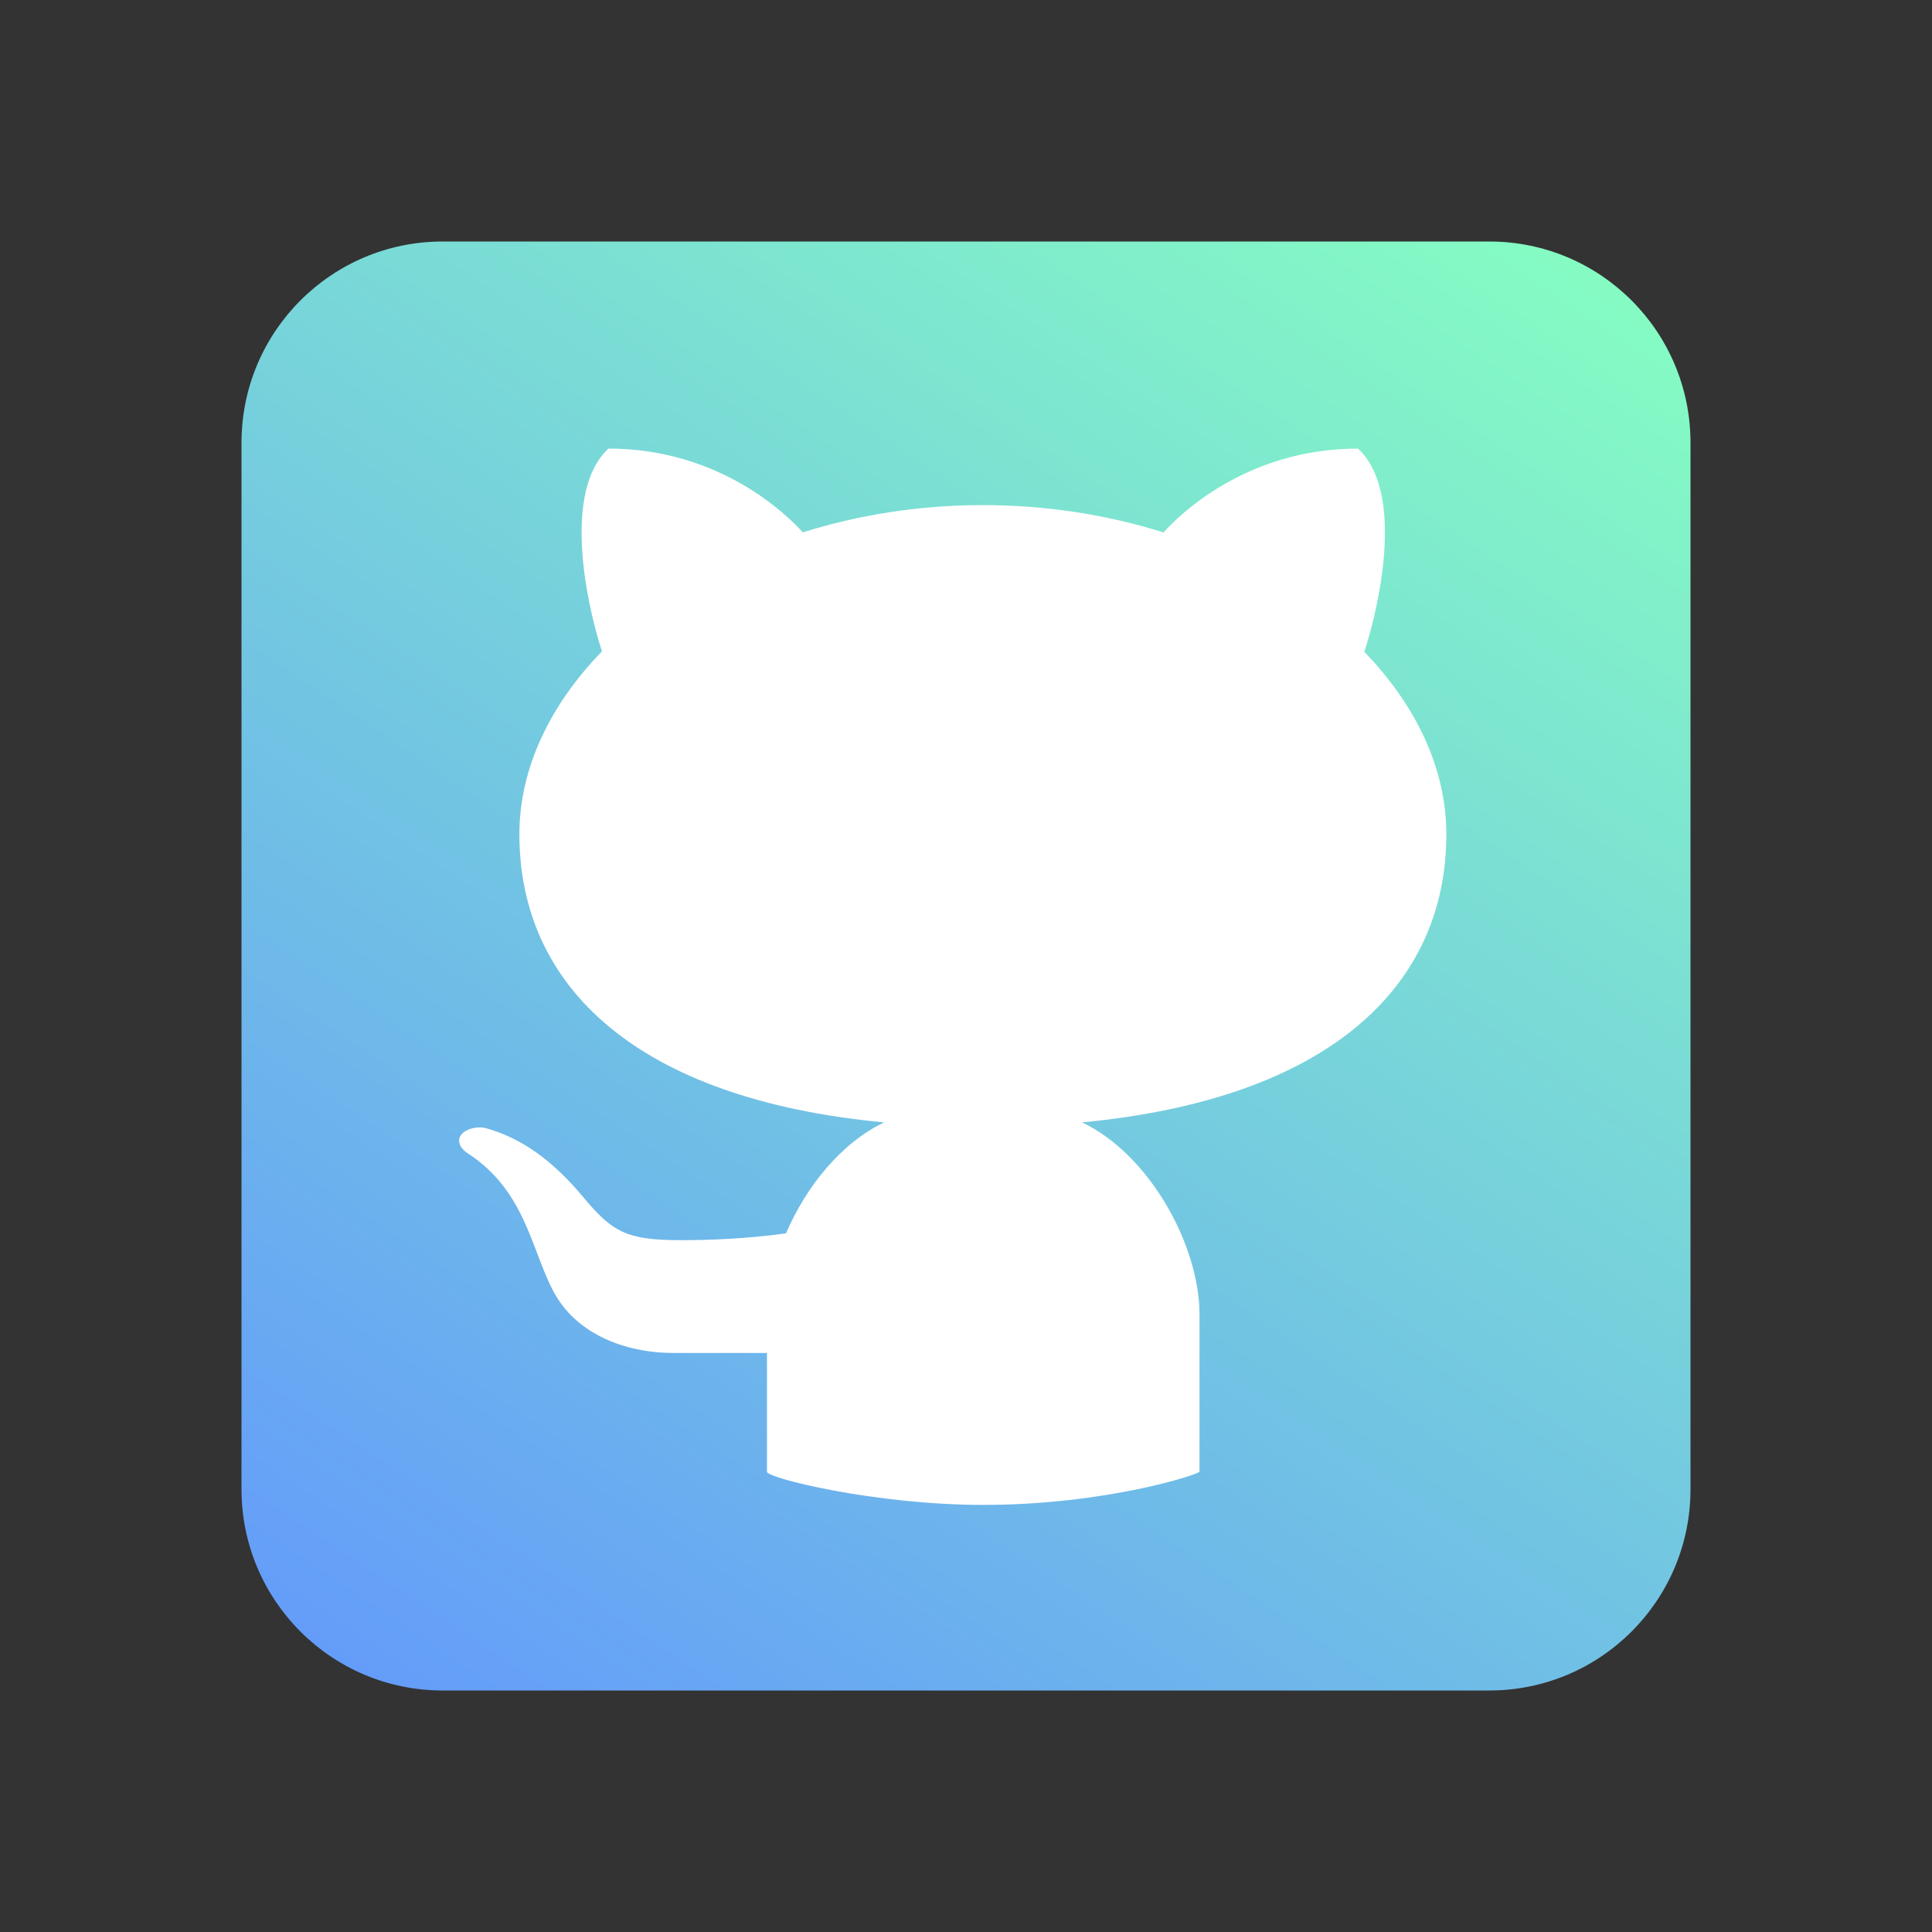 <svg viewBox="0 0 48 48" width="48" height="48" xmlns="http://www.w3.org/2000/svg" xmlns:bx="https://boxy-svg.com">
  <rect x="0" y="0" width="48" height="48" fill="#333333" stroke="none"/>
  <defs>
    <linearGradient id="gradient-0" bx:pinned="true">
      <stop style="stop-color: rgb(134, 255, 193);" offset="0"></stop>
      <stop style="stop-color: rgb(97, 147, 255);" offset="1"></stop>
    </linearGradient>
    <linearGradient id="gradient-1" x1="24" x2="24" y1="6" y2="42" gradientUnits="userSpaceOnUse" gradientTransform="matrix(0.832, 0.555, -0.808, 1.21, 26.3, -14.583)">
      <stop style="stop-color: rgb(134, 255, 193);" offset="0"></stop>
      <stop style="stop-color: rgb(97, 147, 255);" offset="1"></stop>
    </linearGradient>
  </defs>
  <path d="M42,37c0,2.762-2.238,5-5,5H11c-2.762,0-5-2.238-5-5V11c0-2.762,2.238-5,5-5h26 c2.762,0,5,2.238,5,5V37z" style="fill: url(#gradient-1);"></path>
  <radialGradient id="uCZz3JcUOJjrtrvOyVUpaa" cx="33.34" cy="36.064" r="43.888" gradientTransform="matrix(0.5, 0, 0, 0.517, 7.704, 8.623)" gradientUnits="userSpaceOnUse">
    <stop offset="0" stop-color="#f4e9c3"></stop>
    <stop offset="0.219" stop-color="#f8eecd"></stop>
    <stop offset="0.644" stop-color="#fdf4dc"></stop>
    <stop offset="1" stop-color="#fff6e1"></stop>
  </radialGradient>
  <linearGradient id="uCZz3JcUOJjrtrvOyVUpab" x1="32" x2="32" y1="5.723" y2="55.93" gradientUnits="userSpaceOnUse" gradientTransform="matrix(0.5, 0, 0, 0.517, 7.704, 7.588)">
    <stop offset="0" stop-color="#a4a4a4"></stop>
    <stop offset="0.619" stop-color="gray"></stop>
    <stop offset="1" stop-color="#6f6f6f"></stop>
  </linearGradient>
  <path fill="#fff" d="M 19.191 37.158 C 19.188 37.157 19.184 37.156 19.181 37.155 C 19.185 37.156 19.188 37.157 19.191 37.158 Z"></path>
  <path fill="#fff" d="M 29.801 36.561 L 29.801 32.654 C 29.801 30.95 28.571 28.69 26.885 27.885 C 33.011 27.303 35.934 24.514 35.934 20.725 C 35.934 19.095 35.179 17.521 33.896 16.194 C 34.325 14.876 34.863 12.172 33.738 11.145 C 30.973 11.145 29.302 12.788 28.907 13.228 C 27.527 12.794 26.01 12.549 24.42 12.549 C 22.833 12.549 21.322 12.794 19.947 13.226 C 19.546 12.784 17.878 11.145 15.118 11.145 C 13.999 12.171 14.53 14.863 14.955 16.183 C 13.664 17.514 12.904 19.092 12.904 20.725 C 12.904 24.516 15.831 27.309 21.966 27.886 C 20.902 28.394 20.032 29.471 19.528 30.642 C 18.591 30.776 17.597 30.812 16.932 30.812 C 15.561 30.812 15.216 30.612 14.482 29.731 C 13.745 28.852 12.961 28.259 12.017 28.014 C 11.507 27.967 11.168 28.331 11.611 28.648 C 13.106 29.606 13.211 31.172 13.814 32.197 C 14.359 33.118 15.481 33.614 16.741 33.614 C 17.055 33.614 18.308 33.614 19.055 33.614 L 19.055 36.567 C 19.055 36.722 21.741 37.389 24.426 37.389 C 27.484 37.389 29.801 36.627 29.801 36.561 Z" style=""></path>
</svg>